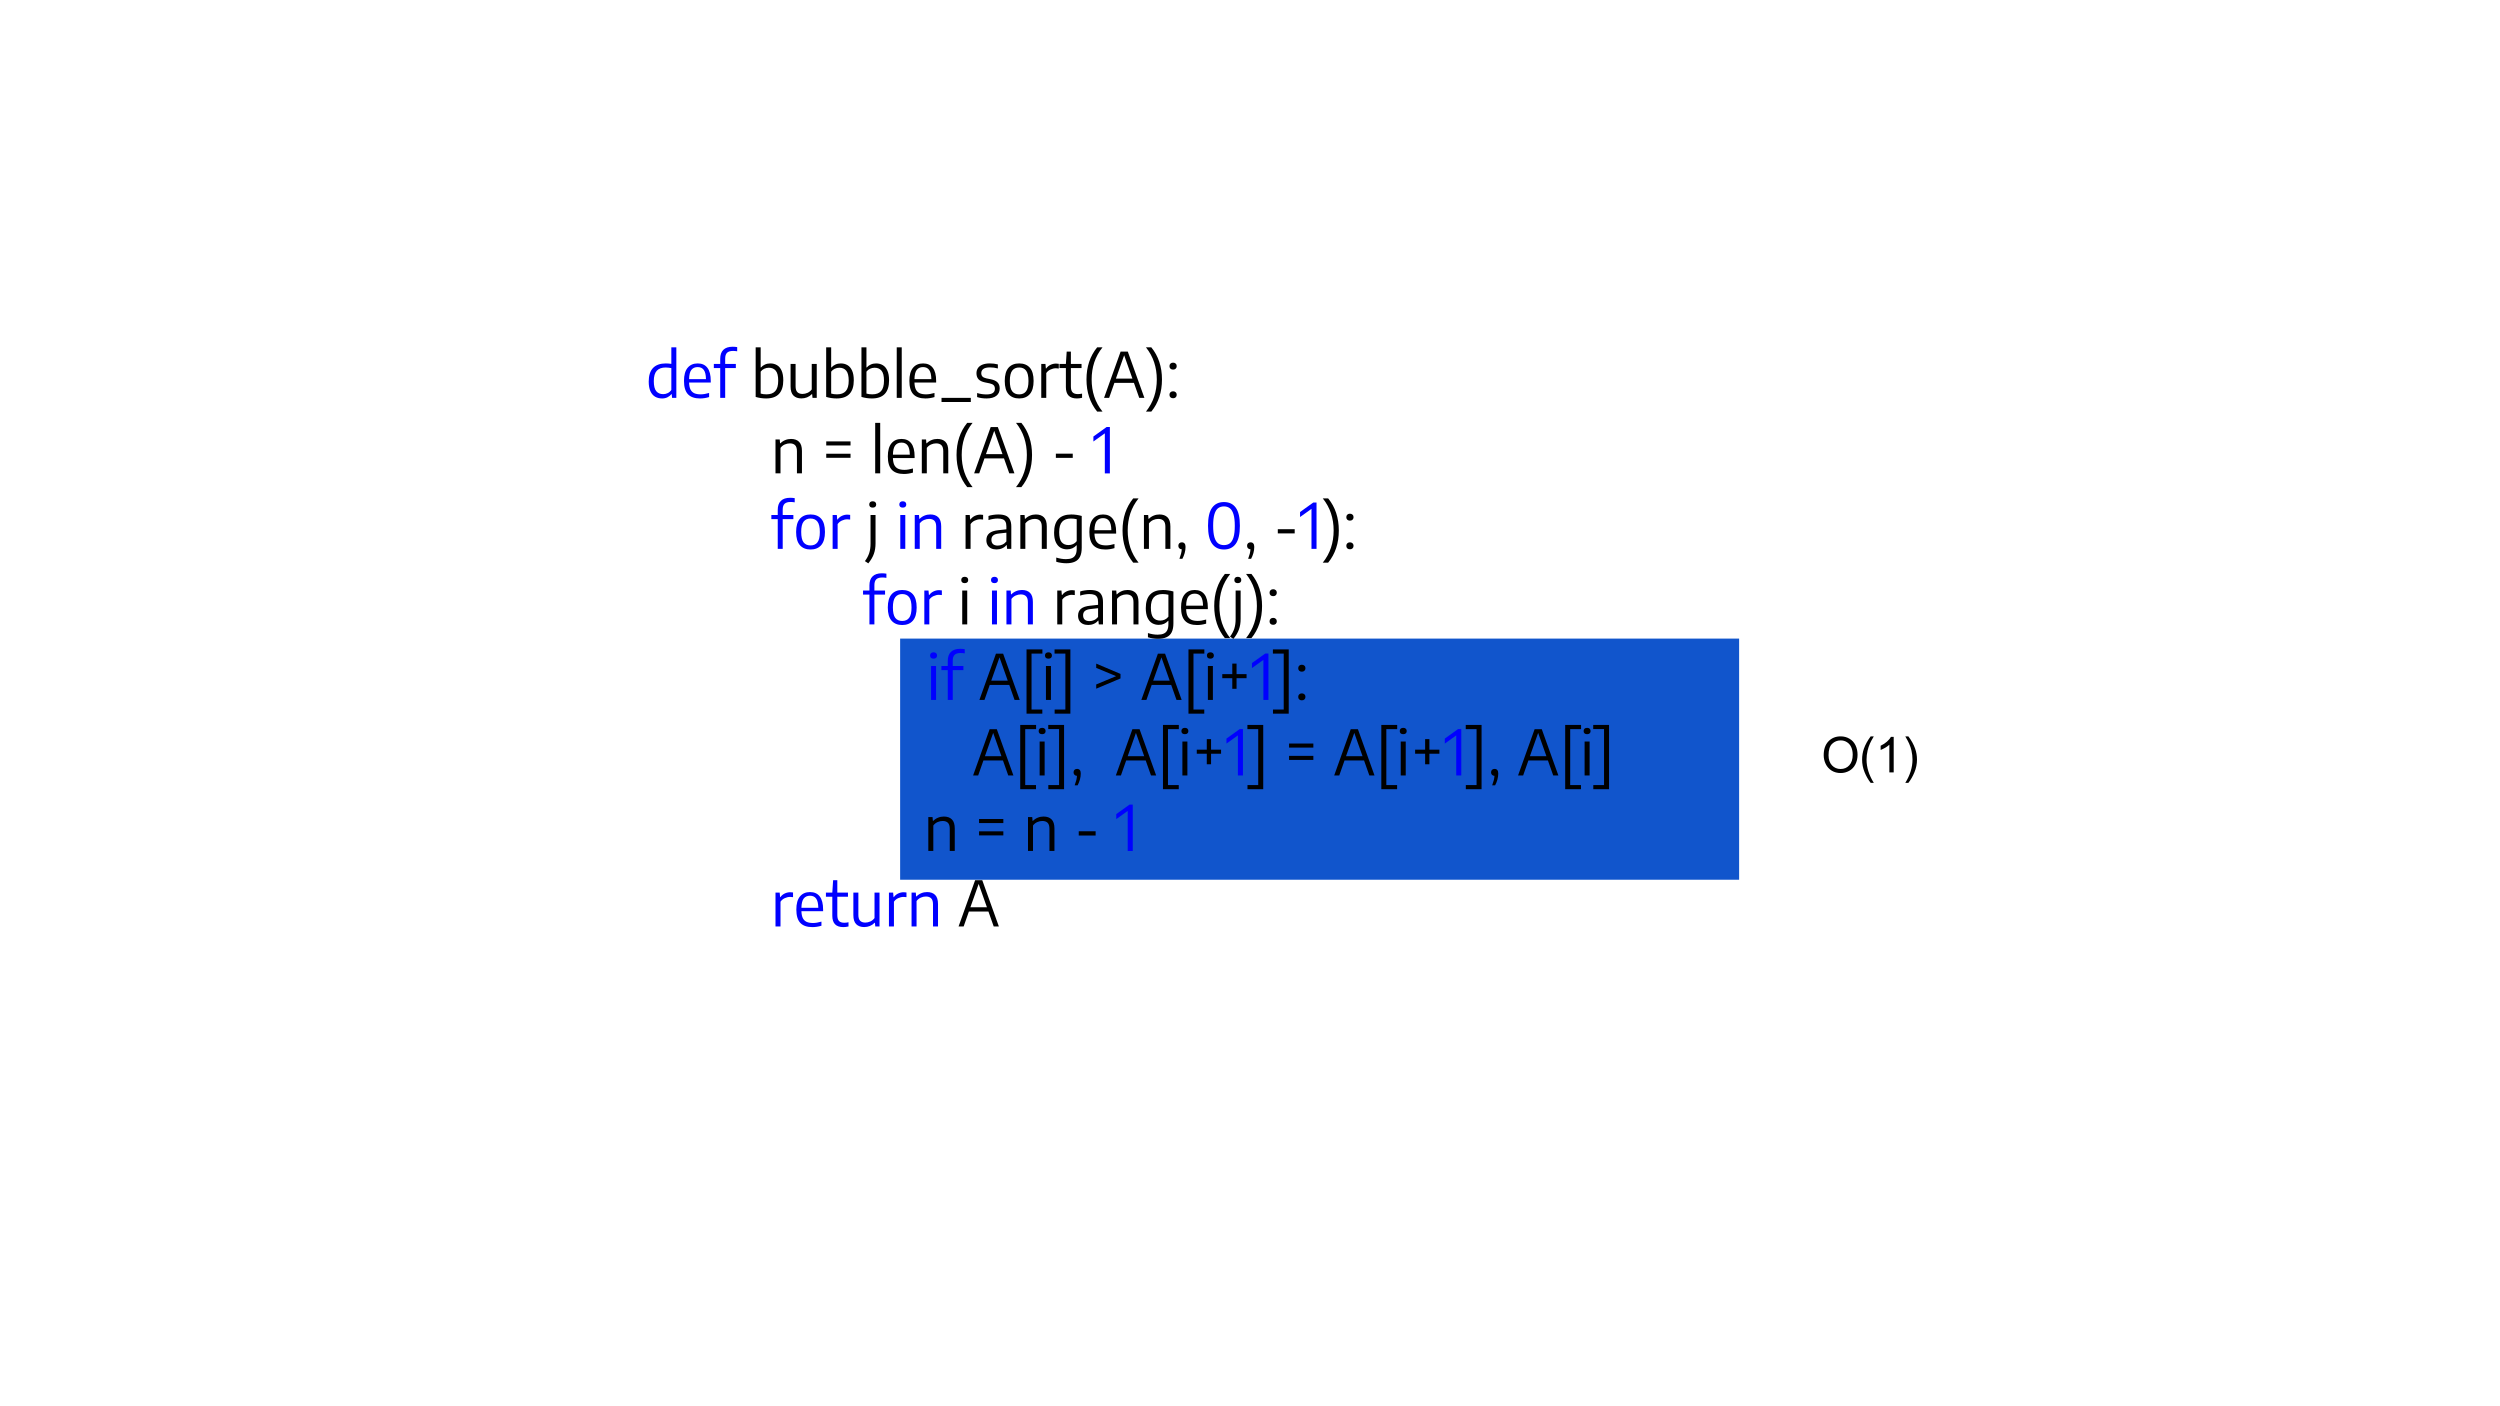 <?xml version="1.0" standalone="yes"?>

<svg version="1.1" viewBox="0.0 0.0 960.0 540.0" fill="none" stroke="none" stroke-linecap="square" stroke-miterlimit="10" xmlns="http://www.w3.org/2000/svg" xmlns:xlink="http://www.w3.org/1999/xlink"><rect x="0.0" y="0.0" width="960.0" height="540.0" fill="#808080" stroke="none"/><clipPath id="g2a41aed0ed_0_17.0"><path d="m0 0l960.0 0l0 540.0l-960.0 0l0 -540.0z" clip-rule="nonzero"></path></clipPath><g clip-path="url(#g2a41aed0ed_0_17.0)"><path fill="#ffffff" d="m0 0l960.0 0l0 540.0l-960.0 0z" fill-rule="evenodd"></path><path fill="#1155cc" d="m345.651 245.218l322.173 0l0 92.598l-322.173 0z" fill-rule="evenodd"></path><path fill="#000000" fill-opacity="0.0" d="m238.982 91.732l518.835 0l0 356.535l-518.835 0z" fill-rule="evenodd"></path><path fill="#0000ff" d="m254.232 153.007q-1.484 0 -2.641 -0.656q-1.156 -0.672 -1.828 -2.109q-0.656 -1.453 -0.656 -3.703q0 -3.5 1.656 -5.234q1.672 -1.75 4.922 -1.75q0.938 0 2.109 0.172l0 -6.344l1.922 0l0 19.391l-1.641 0l-0.141 -1.422l-0.109 0q-0.609 0.766 -1.547 1.219q-0.922 0.438 -2.047 0.438zm0.453 -1.656q0.906 0 1.734 -0.406q0.828 -0.406 1.375 -1.203l0 -8.391q-0.453 -0.094 -1.031 -0.156q-0.578 -0.078 -1.109 -0.078q-2.312 0 -3.453 1.25q-1.141 1.234 -1.141 3.984q0 2.719 0.938 3.859q0.953 1.141 2.688 1.141zm18.251 -4.453l-8.328 0q0.047 1.656 0.531 2.656q0.5 0.984 1.453 1.438q0.969 0.438 2.469 0.438q1.406 0 3.234 -0.531l0 1.578q-1.781 0.531 -3.469 0.531q-3.109 0 -4.641 -1.609q-1.531 -1.609 -1.531 -5.141q0 -3.344 1.391 -5.016q1.391 -1.688 3.875 -1.688q2.438 0 3.719 1.672q1.297 1.672 1.297 5.078l0 0.594zm-5.031 -5.938q-1.578 0 -2.422 1.078q-0.828 1.078 -0.875 3.547l6.484 0q-0.047 -2.484 -0.844 -3.547q-0.797 -1.078 -2.344 -1.078zm13.579 -6.203q-1.562 0 -2.297 0.703q-0.719 0.688 -0.719 2.25l0 2.047l4.094 0l0 1.578l-4.094 0l0 11.438l-1.906 0l0 -11.438l-2.453 0l0 -1.578l2.453 0l0 -1.953q0 -2.297 1.203 -3.469q1.203 -1.188 3.547 -1.188q0.891 0 1.766 0.141l0 1.609q-0.812 -0.141 -1.594 -0.141z" fill-rule="nonzero"></path><path fill="#000000" d="m294.19 153.007q-1.031 0 -2.078 -0.156q-1.031 -0.156 -1.938 -0.438l0 -19.031l1.922 0l0 7.719l0.125 0q0.609 -0.719 1.531 -1.125q0.922 -0.422 2.062 -0.422q1.422 0 2.531 0.656q1.125 0.641 1.781 2.094q0.656 1.438 0.656 3.719q0 6.984 -6.594 6.984zm0.141 -1.578q2.266 0 3.375 -1.25q1.125 -1.25 1.125 -4.0q0 -2.719 -0.953 -3.844q-0.953 -1.125 -2.641 -1.125q-0.922 0 -1.766 0.391q-0.828 0.375 -1.375 1.109l0 8.422q0.984 0.297 2.234 0.297zm13.392 1.562q-1.922 0 -3.031 -1.094q-1.109 -1.094 -1.109 -3.5l0 -8.641l1.922 0l0 8.547q0 1.594 0.688 2.281q0.703 0.688 1.969 0.688q0.969 0 1.922 -0.422q0.969 -0.438 1.625 -1.312l0 -9.781l1.922 0l0 13.016l-1.625 0l-0.141 -1.422l-0.125 0q-0.797 0.812 -1.828 1.234q-1.031 0.406 -2.188 0.406zm13.54 0.016q-1.031 0 -2.078 -0.156q-1.031 -0.156 -1.938 -0.438l0 -19.031l1.922 0l0 7.719l0.125 0q0.609 -0.719 1.531 -1.125q0.922 -0.422 2.062 -0.422q1.422 0 2.531 0.656q1.125 0.641 1.781 2.094q0.656 1.438 0.656 3.719q0 6.984 -6.594 6.984zm0.141 -1.578q2.266 0 3.375 -1.25q1.125 -1.25 1.125 -4.0q0 -2.719 -0.953 -3.844q-0.953 -1.125 -2.641 -1.125q-0.922 0 -1.766 0.391q-0.828 0.375 -1.375 1.109l0 8.422q0.984 0.297 2.234 0.297zm13.407 1.578q-1.031 0 -2.078 -0.156q-1.031 -0.156 -1.938 -0.438l0 -19.031l1.922 0l0 7.719l0.125 0q0.609 -0.719 1.531 -1.125q0.922 -0.422 2.062 -0.422q1.422 0 2.531 0.656q1.125 0.641 1.781 2.094q0.656 1.438 0.656 3.719q0 6.984 -6.594 6.984zm0.141 -1.578q2.266 0 3.375 -1.25q1.125 -1.25 1.125 -4.0q0 -2.719 -0.953 -3.844q-0.953 -1.125 -2.641 -1.125q-0.922 0 -1.766 0.391q-0.828 0.375 -1.375 1.109l0 8.422q0.984 0.297 2.234 0.297zm9.392 1.344l0 -19.391l1.922 0l0 19.391l-1.922 0zm15.138 -5.875l-8.328 0q0.047 1.656 0.531 2.656q0.5 0.984 1.453 1.438q0.969 0.438 2.469 0.438q1.406 0 3.234 -0.531l0 1.578q-1.781 0.531 -3.469 0.531q-3.109 0 -4.641 -1.609q-1.531 -1.609 -1.531 -5.141q0 -3.344 1.391 -5.016q1.391 -1.688 3.875 -1.688q2.438 0 3.719 1.672q1.297 1.672 1.297 5.078l0 0.594zm-5.031 -5.938q-1.578 0 -2.422 1.078q-0.828 1.078 -0.875 3.547l6.484 0q-0.047 -2.484 -0.844 -3.547q-0.797 -1.078 -2.344 -1.078zm7.094 13.406l0 -1.594l11.25 0l0 1.594l-11.25 0zm17.277 -1.359q-1.984 0 -3.609 -0.531l0 -1.547q1.781 0.531 3.609 0.531q3.219 0 3.219 -2.172q0 -0.891 -0.469 -1.359q-0.453 -0.469 -1.547 -0.719l-1.75 -0.359q-1.75 -0.359 -2.531 -1.219q-0.781 -0.875 -0.781 -2.312q0 -1.125 0.562 -1.969q0.578 -0.859 1.734 -1.328q1.156 -0.469 2.859 -0.469q1.562 0 3.062 0.375l0 1.562q-0.781 -0.219 -1.5 -0.312q-0.719 -0.094 -1.516 -0.094q-1.766 0 -2.562 0.594q-0.797 0.594 -0.797 1.594q0 0.797 0.438 1.297q0.453 0.484 1.5 0.719l1.766 0.359q1.781 0.375 2.578 1.234q0.797 0.844 0.797 2.297q0 1.812 -1.312 2.828q-1.297 1.0 -3.75 1.0zm12.534 0q-2.609 0 -4.078 -1.656q-1.453 -1.656 -1.453 -5.062q0 -3.422 1.453 -5.078q1.453 -1.656 4.078 -1.656q2.641 0 4.094 1.641q1.453 1.641 1.453 5.078q0 3.406 -1.469 5.078q-1.453 1.656 -4.078 1.656zm0 -1.562q1.75 0 2.656 -1.188q0.922 -1.188 0.922 -3.953q0 -2.812 -0.922 -4.0q-0.906 -1.188 -2.656 -1.188q-1.734 0 -2.656 1.188q-0.922 1.172 -0.922 3.938q0 2.812 0.906 4.016q0.922 1.188 2.672 1.188zm8.488 -11.688l1.609 0l0.156 1.734l0.125 0q0.641 -0.906 1.656 -1.391q1.016 -0.484 2.141 -0.484q0.531 0 1.047 0.094l0 1.797q-0.516 -0.094 -1.125 -0.094q-1.031 0 -2.062 0.484q-1.016 0.469 -1.625 1.359l0 9.516l-1.922 0l0 -13.016zm14.079 11.578q0.688 0 1.594 -0.188l0 1.609q-1.016 0.25 -2.0 0.25q-4.219 0 -4.219 -4.328l0 -7.344l-2.453 0l0 -1.578l2.453 0l0.312 -4.75l1.609 0l0 4.75l4.094 0l0 1.578l-4.094 0l0 7.047q0 1.594 0.656 2.281q0.656 0.672 2.047 0.672zm7.379 6.719q-4.094 -5.047 -4.094 -12.344q0 -7.297 4.094 -12.328l2.062 0q-2.156 2.703 -3.172 5.781q-1.0 3.062 -1.0 6.547q0 3.5 1.0 6.562q1.016 3.062 3.172 5.781l-2.062 0zm16.158 -5.281l-2.031 -5.75l-7.5 0l-2.016 5.75l-1.953 0l6.359 -17.766l2.75 0l6.375 17.766l-1.984 0zm-8.953 -7.391l6.344 0l-3.172 -8.953l-3.172 8.953zm11.535 12.672q2.156 -2.719 3.156 -5.766q1.016 -3.062 1.016 -6.578q0 -3.5 -1.016 -6.562q-1.0 -3.062 -3.156 -5.766l2.062 0q4.094 5.016 4.094 12.328q0 7.328 -4.094 12.344l-2.062 0zm10.424 -5.125q-0.625 0 -1.016 -0.359q-0.375 -0.359 -0.375 -0.969q0 -0.609 0.375 -0.969q0.391 -0.375 1.016 -0.375q0.625 0 1.0 0.375q0.391 0.359 0.391 0.969q0 0.594 -0.391 0.969q-0.375 0.359 -1.0 0.359zm0 -11.0q-0.625 0 -1.016 -0.359q-0.375 -0.359 -0.375 -0.969q0 -0.609 0.375 -0.969q0.391 -0.375 1.016 -0.375q0.625 0 1.0 0.375q0.391 0.359 0.391 0.969q0 0.594 -0.391 0.969q-0.375 0.359 -1.0 0.359z" fill-rule="nonzero"></path><path fill="#000000" d="m297.794 168.757l1.625 0l0.125 1.469l0.141 0q0.797 -0.812 1.844 -1.234q1.047 -0.438 2.234 -0.438q1.969 0 3.078 1.094q1.109 1.094 1.109 3.516l0 8.609l-1.922 0l0 -8.516q0 -1.594 -0.703 -2.297q-0.703 -0.703 -2.031 -0.703q-0.969 0 -1.938 0.422q-0.969 0.422 -1.641 1.312l0 9.781l-1.922 0l0 -13.016zm19.481 2.312l0 -1.562l9.328 0l0 1.562l-9.328 0zm0 4.734l0 -1.562l9.328 0l0 1.562l-9.328 0zm18.799 5.969l0 -19.391l1.922 0l0 19.391l-1.922 0zm15.138 -5.875l-8.328 0q0.047 1.656 0.531 2.656q0.5 0.984 1.453 1.438q0.969 0.438 2.469 0.438q1.406 0 3.234 -0.531l0 1.578q-1.781 0.531 -3.469 0.531q-3.109 0 -4.641 -1.609q-1.531 -1.609 -1.531 -5.141q0 -3.344 1.391 -5.016q1.391 -1.688 3.875 -1.688q2.438 0 3.719 1.672q1.297 1.672 1.297 5.078l0 0.594zm-5.031 -5.938q-1.578 0 -2.422 1.078q-0.828 1.078 -0.875 3.547l6.484 0q-0.047 -2.484 -0.844 -3.547q-0.797 -1.078 -2.344 -1.078zm7.798 -1.203l1.625 0l0.125 1.469l0.141 0q0.797 -0.812 1.844 -1.234q1.047 -0.438 2.234 -0.438q1.969 0 3.078 1.094q1.109 1.094 1.109 3.516l0 8.609l-1.922 0l0 -8.516q0 -1.594 -0.703 -2.297q-0.703 -0.703 -2.031 -0.703q-0.969 0 -1.938 0.422q-0.969 0.422 -1.641 1.312l0 9.781l-1.922 0l0 -13.016zm17.425 18.297q-4.094 -5.047 -4.094 -12.344q0 -7.297 4.094 -12.328l2.062 0q-2.156 2.703 -3.172 5.781q-1.0 3.062 -1.0 6.547q0 3.5 1.0 6.562q1.016 3.062 3.172 5.781l-2.062 0zm16.158 -5.281l-2.031 -5.75l-7.5 0l-2.016 5.75l-1.953 0l6.359 -17.766l2.75 0l6.375 17.766l-1.984 0zm-8.953 -7.391l6.344 0l-3.172 -8.953l-3.172 8.953zm11.535 12.672q2.156 -2.719 3.156 -5.766q1.016 -3.062 1.016 -6.578q0 -3.5 -1.016 -6.562q-1.0 -3.062 -3.156 -5.766l2.062 0q4.094 5.016 4.094 12.328q0 7.328 -4.094 12.344l-2.062 0zm15.307 -11.219l0 -1.625l6.484 0l0 1.625l-6.484 0z" fill-rule="nonzero"></path><path fill="#0000ff" d="m424.957 163.96l1.234 0l0 17.812l-1.938 0l0 -15.375l-4.391 3.141l0 -1.922l5.094 -3.656z" fill-rule="nonzero"></path><path fill="#0000ff" d="m303.575 192.757q-1.562 0 -2.297 0.703q-0.719 0.688 -0.719 2.25l0 2.047l4.094 0l0 1.578l-4.094 0l0 11.438l-1.906 0l0 -11.438l-2.453 0l0 -1.578l2.453 0l0 -1.953q0 -2.297 1.203 -3.469q1.203 -1.188 3.547 -1.188q0.891 0 1.766 0.141l0 1.609q-0.812 -0.141 -1.594 -0.141zm7.667 18.25q-2.609 0 -4.078 -1.656q-1.453 -1.656 -1.453 -5.062q0 -3.422 1.453 -5.078q1.453 -1.656 4.078 -1.656q2.641 0 4.094 1.641q1.453 1.641 1.453 5.078q0 3.406 -1.469 5.078q-1.453 1.656 -4.078 1.656zm0 -1.562q1.75 0 2.656 -1.188q0.922 -1.188 0.922 -3.953q0 -2.812 -0.922 -4.0q-0.906 -1.188 -2.656 -1.188q-1.734 0 -2.656 1.188q-0.922 1.172 -0.922 3.938q0 2.812 0.906 4.016q0.922 1.188 2.672 1.188zm8.488 -11.688l1.609 0l0.156 1.734l0.125 0q0.641 -0.906 1.656 -1.391q1.016 -0.484 2.141 -0.484q0.531 0 1.047 0.094l0 1.797q-0.516 -0.094 -1.125 -0.094q-1.031 0 -2.062 0.484q-1.016 0.469 -1.625 1.359l0 9.516l-1.922 0l0 -13.016z" fill-rule="nonzero"></path><path fill="#000000" d="m332.13 215.475q1.156 -1.562 1.656 -3.125q0.5 -1.547 0.5 -3.625l0 -10.969l1.922 0l0 10.875q0 2.312 -0.656 4.094q-0.641 1.781 -2.125 3.609l-1.297 -0.859zm3.0 -20.547q-0.656 0 -1.0 -0.312q-0.344 -0.312 -0.344 -0.891q0 -0.578 0.344 -0.906q0.359 -0.328 1.0 -0.328q0.625 0 0.969 0.328q0.359 0.328 0.359 0.906q0 0.578 -0.359 0.891q-0.344 0.312 -0.969 0.312z" fill-rule="nonzero"></path><path fill="#0000ff" d="m345.71 210.772l0 -13.016l1.922 0l0 13.016l-1.922 0zm0.969 -15.844q-0.656 0 -1.0 -0.312q-0.344 -0.312 -0.344 -0.891q0 -0.578 0.344 -0.906q0.359 -0.328 1.0 -0.328q0.625 0 0.969 0.328q0.359 0.328 0.359 0.906q0 0.578 -0.359 0.891q-0.344 0.312 -0.969 0.312zm4.587 2.828l1.625 0l0.125 1.469l0.141 0q0.797 -0.812 1.844 -1.234q1.047 -0.438 2.234 -0.438q1.969 0 3.078 1.094q1.109 1.094 1.109 3.516l0 8.609l-1.922 0l0 -8.516q0 -1.594 -0.703 -2.297q-0.703 -0.703 -2.031 -0.703q-0.969 0 -1.938 0.422q-0.969 0.422 -1.641 1.312l0 9.781l-1.922 0l0 -13.016z" fill-rule="nonzero"></path><path fill="#000000" d="m370.779 197.757l1.609 0l0.156 1.734l0.125 0q0.641 -0.906 1.656 -1.391q1.016 -0.484 2.141 -0.484q0.531 0 1.047 0.094l0 1.797q-0.516 -0.094 -1.125 -0.094q-1.031 0 -2.062 0.484q-1.016 0.469 -1.625 1.359l0 9.516l-1.922 0l0 -13.016zm12.563 -0.203q1.703 0 2.797 0.438q1.094 0.438 1.641 1.484q0.562 1.031 0.562 2.766l0 8.531l-1.609 0l-0.156 -1.453l-0.125 0q-0.625 0.797 -1.625 1.234q-0.984 0.438 -2.125 0.438q-1.219 0 -2.109 -0.422q-0.891 -0.438 -1.359 -1.234q-0.469 -0.812 -0.469 -1.906q0 -1.719 1.125 -2.656q1.125 -0.953 3.578 -1.188l2.984 -0.328l0 -1.109q0 -1.172 -0.375 -1.828q-0.359 -0.656 -1.094 -0.922q-0.719 -0.281 -1.891 -0.281q-0.812 0 -1.734 0.156q-0.906 0.141 -1.781 0.438l0 -1.578q0.797 -0.281 1.812 -0.422q1.031 -0.156 1.953 -0.156zm-0.172 11.953q0.922 0 1.766 -0.391q0.859 -0.391 1.516 -1.203l0 -3.359l-2.844 0.312q-1.531 0.156 -2.219 0.75q-0.688 0.578 -0.688 1.641q0 1.109 0.625 1.688q0.625 0.562 1.844 0.562zm8.645 -11.75l1.625 0l0.125 1.469l0.141 0q0.797 -0.812 1.844 -1.234q1.047 -0.438 2.234 -0.438q1.969 0 3.078 1.094q1.109 1.094 1.109 3.516l0 8.609l-1.922 0l0 -8.516q0 -1.594 -0.703 -2.297q-0.703 -0.703 -2.031 -0.703q-0.969 0 -1.938 0.422q-0.969 0.422 -1.641 1.312l0 9.781l-1.922 0l0 -13.016zm17.613 18.531q-0.938 0 -1.953 -0.156q-1.016 -0.141 -1.875 -0.422l0 -1.609q1.953 0.609 3.734 0.609q1.438 0 2.328 -0.406q0.906 -0.391 1.344 -1.281q0.453 -0.875 0.453 -2.375l0 -1.25l-0.109 0q-0.625 0.719 -1.547 1.141q-0.922 0.406 -2.062 0.406q-1.406 0 -2.531 -0.656q-1.109 -0.656 -1.781 -2.094q-0.656 -1.438 -0.656 -3.672q0 -3.484 1.656 -5.219q1.672 -1.75 4.953 -1.75q1.0 0 2.062 0.156q1.062 0.156 1.938 0.422l0 12.219q0 2.109 -0.656 3.422q-0.656 1.312 -1.969 1.906q-1.312 0.609 -3.328 0.609zm0.891 -6.984q0.906 0 1.75 -0.375q0.844 -0.391 1.391 -1.125l0 -8.422q-1.078 -0.266 -2.234 -0.266q-2.25 0 -3.375 1.25q-1.125 1.25 -1.125 3.969q0 2.734 0.938 3.859q0.953 1.109 2.656 1.109zm18.282 -4.406l-8.328 0q0.047 1.656 0.531 2.656q0.5 0.984 1.453 1.438q0.969 0.438 2.469 0.438q1.406 0 3.234 -0.531l0 1.578q-1.781 0.531 -3.469 0.531q-3.109 0 -4.641 -1.609q-1.531 -1.609 -1.531 -5.141q0 -3.344 1.391 -5.016q1.391 -1.688 3.875 -1.688q2.438 0 3.719 1.672q1.297 1.672 1.297 5.078l0 0.594zm-5.031 -5.938q-1.578 0 -2.422 1.078q-0.828 1.078 -0.875 3.547l6.484 0q-0.047 -2.484 -0.844 -3.547q-0.797 -1.078 -2.344 -1.078zm11.579 17.094q-4.094 -5.047 -4.094 -12.344q0 -7.297 4.094 -12.328l2.062 0q-2.156 2.703 -3.172 5.781q-1.0 3.062 -1.0 6.547q0 3.5 1.0 6.562q1.016 3.062 3.172 5.781l-2.062 0zm4.127 -18.297l1.625 0l0.125 1.469l0.141 0q0.797 -0.812 1.844 -1.234q1.047 -0.438 2.234 -0.438q1.969 0 3.078 1.094q1.109 1.094 1.109 3.516l0 8.609l-1.922 0l0 -8.516q0 -1.594 -0.703 -2.297q-0.703 -0.703 -2.031 -0.703q-0.969 0 -1.938 0.422q-0.969 0.422 -1.641 1.312l0 9.781l-1.922 0l0 -13.016zm14.55 10.5q0.688 0 1.047 0.438q0.375 0.422 0.375 1.312q0 1.188 -0.328 2.359q-0.328 1.172 -0.875 2.203l-1.141 0q0.406 -1.078 0.625 -1.953q0.219 -0.859 0.266 -1.688q-0.594 -0.031 -0.953 -0.391q-0.359 -0.359 -0.359 -0.953q0 -0.609 0.359 -0.969q0.375 -0.359 0.984 -0.359z" fill-rule="nonzero"></path><path fill="#0000ff" d="m470.007 211.007q-2.938 0 -4.531 -2.172q-1.594 -2.172 -1.594 -6.938q0 -4.781 1.578 -6.938q1.578 -2.172 4.547 -2.172q2.969 0 4.531 2.172q1.578 2.156 1.578 6.938q0 4.766 -1.594 6.938q-1.578 2.172 -4.516 2.172zm0 -1.688q1.328 0 2.234 -0.672q0.922 -0.688 1.422 -2.312q0.5 -1.641 0.5 -4.406q0 -2.797 -0.5 -4.438q-0.5 -1.641 -1.422 -2.328q-0.906 -0.703 -2.234 -0.703q-1.344 0 -2.266 0.688q-0.906 0.688 -1.406 2.328q-0.484 1.625 -0.484 4.375q0 2.797 0.484 4.453q0.5 1.641 1.406 2.328q0.922 0.688 2.266 0.688z" fill-rule="nonzero"></path><path fill="#000000" d="m480.214 208.257q0.688 0 1.047 0.438q0.375 0.422 0.375 1.312q0 1.188 -0.328 2.359q-0.328 1.172 -0.875 2.203l-1.141 0q0.406 -1.078 0.625 -1.953q0.219 -0.859 0.266 -1.688q-0.594 -0.031 -0.953 -0.391q-0.359 -0.359 -0.359 -0.953q0 -0.609 0.359 -0.969q0.375 -0.359 0.984 -0.359zm10.463 -3.422l0 -1.625l6.484 0l0 1.625l-6.484 0z" fill-rule="nonzero"></path><path fill="#0000ff" d="m504.314 192.96l1.234 0l0 17.812l-1.938 0l0 -15.375l-4.391 3.141l0 -1.922l5.094 -3.656z" fill-rule="nonzero"></path><path fill="#000000" d="m507.949 216.054q2.156 -2.719 3.156 -5.766q1.016 -3.062 1.016 -6.578q0 -3.5 -1.016 -6.562q-1.0 -3.062 -3.156 -5.766l2.062 0q4.094 5.016 4.094 12.328q0 7.328 -4.094 12.344l-2.062 0zm10.424 -5.125q-0.625 0 -1.016 -0.359q-0.375 -0.359 -0.375 -0.969q0 -0.609 0.375 -0.969q0.391 -0.375 1.016 -0.375q0.625 0 1.0 0.375q0.391 0.359 0.391 0.969q0 0.594 -0.391 0.969q-0.375 0.359 -1.0 0.359zm0 -11.0q-0.625 0 -1.016 -0.359q-0.375 -0.359 -0.375 -0.969q0 -0.609 0.375 -0.969q0.391 -0.375 1.016 -0.375q0.625 0 1.0 0.375q0.391 0.359 0.391 0.969q0 0.594 -0.391 0.969q-0.375 0.359 -1.0 0.359z" fill-rule="nonzero"></path><path fill="#0000ff" d="m338.784 221.757q-1.562 0 -2.297 0.703q-0.719 0.688 -0.719 2.25l0 2.047l4.094 0l0 1.578l-4.094 0l0 11.438l-1.906 0l0 -11.438l-2.453 0l0 -1.578l2.453 0l0 -1.953q0 -2.297 1.203 -3.469q1.203 -1.188 3.547 -1.188q0.891 0 1.766 0.141l0 1.609q-0.812 -0.141 -1.594 -0.141zm7.667 18.25q-2.609 0 -4.078 -1.656q-1.453 -1.656 -1.453 -5.062q0 -3.422 1.453 -5.078q1.453 -1.656 4.078 -1.656q2.641 0 4.094 1.641q1.453 1.641 1.453 5.078q0 3.406 -1.469 5.078q-1.453 1.656 -4.078 1.656zm0 -1.562q1.75 0 2.656 -1.188q0.922 -1.188 0.922 -3.953q0 -2.812 -0.922 -4.0q-0.906 -1.188 -2.656 -1.188q-1.734 0 -2.656 1.188q-0.922 1.172 -0.922 3.938q0 2.812 0.906 4.016q0.922 1.188 2.672 1.188zm8.488 -11.688l1.609 0l0.156 1.734l0.125 0q0.641 -0.906 1.656 -1.391q1.016 -0.484 2.141 -0.484q0.531 0 1.047 0.094l0 1.797q-0.516 -0.094 -1.125 -0.094q-1.031 0 -2.062 0.484q-1.016 0.469 -1.625 1.359l0 9.516l-1.922 0l0 -13.016z" fill-rule="nonzero"></path><path fill="#000000" d="m369.495 239.772l0 -13.016l1.922 0l0 13.016l-1.922 0zm0.969 -15.844q-0.656 0 -1.0 -0.312q-0.344 -0.312 -0.344 -0.891q0 -0.578 0.344 -0.906q0.359 -0.328 1.0 -0.328q0.625 0 0.969 0.328q0.359 0.328 0.359 0.906q0 0.578 -0.359 0.891q-0.344 0.312 -0.969 0.312z" fill-rule="nonzero"></path><path fill="#0000ff" d="m380.919 239.772l0 -13.016l1.922 0l0 13.016l-1.922 0zm0.969 -15.844q-0.656 0 -1.0 -0.312q-0.344 -0.312 -0.344 -0.891q0 -0.578 0.344 -0.906q0.359 -0.328 1.0 -0.328q0.625 0 0.969 0.328q0.359 0.328 0.359 0.906q0 0.578 -0.359 0.891q-0.344 0.312 -0.969 0.312zm4.587 2.828l1.625 0l0.125 1.469l0.141 0q0.797 -0.812 1.844 -1.234q1.047 -0.438 2.234 -0.438q1.969 0 3.078 1.094q1.109 1.094 1.109 3.516l0 8.609l-1.922 0l0 -8.516q0 -1.594 -0.703 -2.297q-0.703 -0.703 -2.031 -0.703q-0.969 0 -1.938 0.422q-0.969 0.422 -1.641 1.312l0 9.781l-1.922 0l0 -13.016z" fill-rule="nonzero"></path><path fill="#000000" d="m405.987 226.757l1.609 0l0.156 1.734l0.125 0q0.641 -0.906 1.656 -1.391q1.016 -0.484 2.141 -0.484q0.531 0 1.047 0.094l0 1.797q-0.516 -0.094 -1.125 -0.094q-1.031 0 -2.062 0.484q-1.016 0.469 -1.625 1.359l0 9.516l-1.922 0l0 -13.016zm12.563 -0.203q1.703 0 2.797 0.438q1.094 0.438 1.641 1.484q0.562 1.031 0.562 2.766l0 8.531l-1.609 0l-0.156 -1.453l-0.125 0q-0.625 0.797 -1.625 1.234q-0.984 0.438 -2.125 0.438q-1.219 0 -2.109 -0.422q-0.891 -0.438 -1.359 -1.234q-0.469 -0.812 -0.469 -1.906q0 -1.719 1.125 -2.656q1.125 -0.953 3.578 -1.188l2.984 -0.328l0 -1.109q0 -1.172 -0.375 -1.828q-0.359 -0.656 -1.094 -0.922q-0.719 -0.281 -1.891 -0.281q-0.812 0 -1.734 0.156q-0.906 0.141 -1.781 0.438l0 -1.578q0.797 -0.281 1.812 -0.422q1.031 -0.156 1.953 -0.156zm-0.172 11.953q0.922 0 1.766 -0.391q0.859 -0.391 1.516 -1.203l0 -3.359l-2.844 0.312q-1.531 0.156 -2.219 0.75q-0.688 0.578 -0.688 1.641q0 1.109 0.625 1.688q0.625 0.562 1.844 0.562zm8.645 -11.75l1.625 0l0.125 1.469l0.141 0q0.797 -0.812 1.844 -1.234q1.047 -0.438 2.234 -0.438q1.969 0 3.078 1.094q1.109 1.094 1.109 3.516l0 8.609l-1.922 0l0 -8.516q0 -1.594 -0.703 -2.297q-0.703 -0.703 -2.031 -0.703q-0.969 0 -1.938 0.422q-0.969 0.422 -1.641 1.312l0 9.781l-1.922 0l0 -13.016zm17.613 18.531q-0.938 0 -1.953 -0.156q-1.016 -0.141 -1.875 -0.422l0 -1.609q1.953 0.609 3.734 0.609q1.438 0 2.328 -0.406q0.906 -0.391 1.344 -1.281q0.453 -0.875 0.453 -2.375l0 -1.25l-0.109 0q-0.625 0.719 -1.547 1.141q-0.922 0.406 -2.062 0.406q-1.406 0 -2.531 -0.656q-1.109 -0.656 -1.781 -2.094q-0.656 -1.438 -0.656 -3.672q0 -3.484 1.656 -5.219q1.672 -1.75 4.953 -1.75q1.0 0 2.062 0.156q1.062 0.156 1.938 0.422l0 12.219q0 2.109 -0.656 3.422q-0.656 1.312 -1.969 1.906q-1.312 0.609 -3.328 0.609zm0.891 -6.984q0.906 0 1.75 -0.375q0.844 -0.391 1.391 -1.125l0 -8.422q-1.078 -0.266 -2.234 -0.266q-2.25 0 -3.375 1.25q-1.125 1.25 -1.125 3.969q0 2.734 0.938 3.859q0.953 1.109 2.656 1.109zm18.282 -4.406l-8.328 0q0.047 1.656 0.531 2.656q0.5 0.984 1.453 1.438q0.969 0.438 2.469 0.438q1.406 0 3.234 -0.531l0 1.578q-1.781 0.531 -3.469 0.531q-3.109 0 -4.641 -1.609q-1.531 -1.609 -1.531 -5.141q0 -3.344 1.391 -5.016q1.391 -1.688 3.875 -1.688q2.438 0 3.719 1.672q1.297 1.672 1.297 5.078l0 0.594zm-5.031 -5.938q-1.578 0 -2.422 1.078q-0.828 1.078 -0.875 3.547l6.484 0q-0.047 -2.484 -0.844 -3.547q-0.797 -1.078 -2.344 -1.078zm11.579 17.094q-4.094 -5.047 -4.094 -12.344q0 -7.297 4.094 -12.328l2.062 0q-2.156 2.703 -3.172 5.781q-1.0 3.062 -1.0 6.547q0 3.5 1.0 6.562q1.016 3.062 3.172 5.781l-2.062 0zm1.971 -0.578q1.156 -1.562 1.656 -3.125q0.5 -1.547 0.5 -3.625l0 -10.969l1.922 0l0 10.875q0 2.312 -0.656 4.094q-0.641 1.781 -2.125 3.609l-1.297 -0.859zm3.0 -20.547q-0.656 0 -1.0 -0.312q-0.344 -0.312 -0.344 -0.891q0 -0.578 0.344 -0.906q0.359 -0.328 1.0 -0.328q0.625 0 0.969 0.328q0.359 0.328 0.359 0.906q0 0.578 -0.359 0.891q-0.344 0.312 -0.969 0.312zm3.15 21.125q2.156 -2.719 3.156 -5.766q1.016 -3.062 1.016 -6.578q0 -3.5 -1.016 -6.562q-1.0 -3.062 -3.156 -5.766l2.062 0q4.094 5.016 4.094 12.328q0 7.328 -4.094 12.344l-2.062 0zm10.424 -5.125q-0.625 0 -1.016 -0.359q-0.375 -0.359 -0.375 -0.969q0 -0.609 0.375 -0.969q0.391 -0.375 1.016 -0.375q0.625 0 1.0 0.375q0.391 0.359 0.391 0.969q0 0.594 -0.391 0.969q-0.375 0.359 -1.0 0.359zm0 -11.0q-0.625 0 -1.016 -0.359q-0.375 -0.359 -0.375 -0.969q0 -0.609 0.375 -0.969q0.391 -0.375 1.016 -0.375q0.625 0 1.0 0.375q0.391 0.359 0.391 0.969q0 0.594 -0.391 0.969q-0.375 0.359 -1.0 0.359z" fill-rule="nonzero"></path><path fill="#0000ff" d="m357.53 268.772l0 -13.016l1.922 0l0 13.016l-1.922 0zm0.969 -15.844q-0.656 0 -1.0 -0.312q-0.344 -0.312 -0.344 -0.891q0 -0.578 0.344 -0.906q0.359 -0.328 1.0 -0.328q0.625 0 0.969 0.328q0.359 0.328 0.359 0.906q0 0.578 -0.359 0.891q-0.344 0.312 -0.969 0.312zm10.369 -2.172q-1.562 0 -2.297 0.703q-0.719 0.688 -0.719 2.25l0 2.047l4.094 0l0 1.578l-4.094 0l0 11.438l-1.906 0l0 -11.438l-2.453 0l0 -1.578l2.453 0l0 -1.953q0 -2.297 1.203 -3.469q1.203 -1.188 3.547 -1.188q0.891 0 1.766 0.141l0 1.609q-0.812 -0.141 -1.594 -0.141z" fill-rule="nonzero"></path><path fill="#000000" d="m389.59 268.772l-2.031 -5.75l-7.5 0l-2.016 5.75l-1.953 0l6.359 -17.766l2.75 0l6.375 17.766l-1.984 0zm-8.953 -7.391l6.344 0l-3.172 -8.953l-3.172 8.953zm13.551 12.672l0 -24.672l6.094 0l0 1.594l-4.172 0l0 21.484l4.141 0l0 1.594l-6.062 0zm7.455 -5.281l0 -13.016l1.922 0l0 13.016l-1.922 0zm0.969 -15.844q-0.656 0 -1.0 -0.312q-0.344 -0.312 -0.344 -0.891q0 -0.578 0.344 -0.906q0.359 -0.328 1.0 -0.328q0.625 0 0.969 0.328q0.359 0.328 0.359 0.906q0 0.578 -0.359 0.891q-0.344 0.312 -0.969 0.312zm2.369 21.125l0 -1.594l4.125 0l0 -21.484l-4.156 0l0 -1.594l6.078 0l0 24.672l-6.047 0zm15.964 -19.219l9.328 3.953l0 1.734l-9.328 3.938l0 -1.625l7.656 -3.188l-7.656 -3.172l0 -1.641zm30.831 13.938l-2.031 -5.75l-7.5 0l-2.016 5.75l-1.953 0l6.359 -17.766l2.75 0l6.375 17.766l-1.984 0zm-8.953 -7.391l6.344 0l-3.172 -8.953l-3.172 8.953zm13.551 12.672l0 -24.672l6.094 0l0 1.594l-4.172 0l0 21.484l4.141 0l0 1.594l-6.062 0zm7.455 -5.281l0 -13.016l1.922 0l0 13.016l-1.922 0zm0.969 -15.844q-0.656 0 -1.0 -0.312q-0.344 -0.312 -0.344 -0.891q0 -0.578 0.344 -0.906q0.359 -0.328 1.0 -0.328q0.625 0 0.969 0.328q0.359 0.328 0.359 0.906q0 0.578 -0.359 0.891q-0.344 0.312 -0.969 0.312zm8.4 11.562l0 -4.062l-3.844 0l0 -1.562l3.844 0l0 -4.047l1.641 0l0 4.047l3.844 0l0 1.562l-3.844 0l0 4.062l-1.641 0z" fill-rule="nonzero"></path><path fill="#0000ff" d="m485.846 250.96l1.234 0l0 17.812l-1.938 0l0 -15.375l-4.391 3.141l0 -1.922l5.094 -3.656z" fill-rule="nonzero"></path><path fill="#000000" d="m488.824 274.054l0 -1.594l4.125 0l0 -21.484l-4.156 0l0 -1.594l6.078 0l0 24.672l-6.047 0zm11.08 -5.125q-0.625 0 -1.016 -0.359q-0.375 -0.359 -0.375 -0.969q0 -0.609 0.375 -0.969q0.391 -0.375 1.016 -0.375q0.625 0 1.0 0.375q0.391 0.359 0.391 0.969q0 0.594 -0.391 0.969q-0.375 0.359 -1.0 0.359zm0 -11.0q-0.625 0 -1.016 -0.359q-0.375 -0.359 -0.375 -0.969q0 -0.609 0.375 -0.969q0.391 -0.375 1.016 -0.375q0.625 0 1.0 0.375q0.391 0.359 0.391 0.969q0 0.594 -0.391 0.969q-0.375 0.359 -1.0 0.359z" fill-rule="nonzero"></path><path fill="#000000" d="m387.166 297.772l-2.031 -5.75l-7.5 0l-2.016 5.75l-1.953 0l6.359 -17.766l2.75 0l6.375 17.766l-1.984 0zm-8.953 -7.391l6.344 0l-3.172 -8.953l-3.172 8.953zm13.551 12.672l0 -24.672l6.094 0l0 1.594l-4.172 0l0 21.484l4.141 0l0 1.594l-6.062 0zm7.455 -5.281l0 -13.016l1.922 0l0 13.016l-1.922 0zm0.969 -15.844q-0.656 0 -1.0 -0.312q-0.344 -0.312 -0.344 -0.891q0 -0.578 0.344 -0.906q0.359 -0.328 1.0 -0.328q0.625 0 0.969 0.328q0.359 0.328 0.359 0.906q0 0.578 -0.359 0.891q-0.344 0.312 -0.969 0.312zm2.369 21.125l0 -1.594l4.125 0l0 -21.484l-4.156 0l0 -1.594l6.078 0l0 24.672l-6.047 0zm11.033 -7.797q0.688 0 1.047 0.438q0.375 0.422 0.375 1.312q0 1.188 -0.328 2.359q-0.328 1.172 -0.875 2.203l-1.141 0q0.406 -1.078 0.625 -1.953q0.219 -0.859 0.266 -1.688q-0.594 -0.031 -0.953 -0.391q-0.359 -0.359 -0.359 -0.953q0 -0.609 0.359 -0.969q0.375 -0.359 0.984 -0.359zm28.393 2.516l-2.031 -5.75l-7.5 0l-2.016 5.75l-1.953 0l6.359 -17.766l2.75 0l6.375 17.766l-1.984 0zm-8.953 -7.391l6.344 0l-3.172 -8.953l-3.172 8.953zm13.551 12.672l0 -24.672l6.094 0l0 1.594l-4.172 0l0 21.484l4.141 0l0 1.594l-6.062 0zm7.455 -5.281l0 -13.016l1.922 0l0 13.016l-1.922 0zm0.969 -15.844q-0.656 0 -1.0 -0.312q-0.344 -0.312 -0.344 -0.891q0 -0.578 0.344 -0.906q0.359 -0.328 1.0 -0.328q0.625 0 0.969 0.328q0.359 0.328 0.359 0.906q0 0.578 -0.359 0.891q-0.344 0.312 -0.969 0.312zm8.4 11.562l0 -4.062l-3.844 0l0 -1.562l3.844 0l0 -4.047l1.641 0l0 4.047l3.844 0l0 1.562l-3.844 0l0 4.062l-1.641 0z" fill-rule="nonzero"></path><path fill="#0000ff" d="m476.054 279.96l1.234 0l0 17.812l-1.938 0l0 -15.375l-4.391 3.141l0 -1.922l5.094 -3.656z" fill-rule="nonzero"></path><path fill="#000000" d="m479.032 303.054l0 -1.594l4.125 0l0 -21.484l-4.156 0l0 -1.594l6.078 0l0 24.672l-6.047 0zm15.964 -15.984l0 -1.562l9.328 0l0 1.562l-9.328 0zm0 4.734l0 -1.562l9.328 0l0 1.562l-9.328 0zm30.831 5.969l-2.031 -5.75l-7.5 0l-2.016 5.75l-1.953 0l6.359 -17.766l2.75 0l6.375 17.766l-1.984 0zm-8.953 -7.391l6.344 0l-3.172 -8.953l-3.172 8.953zm13.551 12.672l0 -24.672l6.094 0l0 1.594l-4.172 0l0 21.484l4.141 0l0 1.594l-6.062 0zm7.455 -5.281l0 -13.016l1.922 0l0 13.016l-1.922 0zm0.969 -15.844q-0.656 0 -1.0 -0.312q-0.344 -0.312 -0.344 -0.891q0 -0.578 0.344 -0.906q0.359 -0.328 1.0 -0.328q0.625 0 0.969 0.328q0.359 0.328 0.359 0.906q0 0.578 -0.359 0.891q-0.344 0.312 -0.969 0.312zm8.4 11.562l0 -4.062l-3.844 0l0 -1.562l3.844 0l0 -4.047l1.641 0l0 4.047l3.844 0l0 1.562l-3.844 0l0 4.062l-1.641 0z" fill-rule="nonzero"></path><path fill="#0000ff" d="m559.898 279.96l1.234 0l0 17.812l-1.938 0l0 -15.375l-4.391 3.141l0 -1.922l5.094 -3.656z" fill-rule="nonzero"></path><path fill="#000000" d="m562.877 303.054l0 -1.594l4.125 0l0 -21.484l-4.156 0l0 -1.594l6.078 0l0 24.672l-6.047 0zm11.033 -7.797q0.688 0 1.047 0.438q0.375 0.422 0.375 1.312q0 1.188 -0.328 2.359q-0.328 1.172 -0.875 2.203l-1.141 0q0.406 -1.078 0.625 -1.953q0.219 -0.859 0.266 -1.688q-0.594 -0.031 -0.953 -0.391q-0.359 -0.359 -0.359 -0.953q0 -0.609 0.359 -0.969q0.375 -0.359 0.984 -0.359zm22.525 2.516l-2.031 -5.75l-7.5 0l-2.016 5.75l-1.953 0l6.359 -17.766l2.75 0l6.375 17.766l-1.984 0zm-8.953 -7.391l6.344 0l-3.172 -8.953l-3.172 8.953zm13.551 12.672l0 -24.672l6.094 0l0 1.594l-4.172 0l0 21.484l4.141 0l0 1.594l-6.062 0zm7.455 -5.281l0 -13.016l1.922 0l0 13.016l-1.922 0zm0.969 -15.844q-0.656 0 -1.0 -0.312q-0.344 -0.312 -0.344 -0.891q0 -0.578 0.344 -0.906q0.359 -0.328 1.0 -0.328q0.625 0 0.969 0.328q0.359 0.328 0.359 0.906q0 0.578 -0.359 0.891q-0.344 0.312 -0.969 0.312zm2.369 21.125l0 -1.594l4.125 0l0 -21.484l-4.156 0l0 -1.594l6.078 0l0 24.672l-6.047 0z" fill-rule="nonzero"></path><path fill="#000000" d="m356.475 313.757l1.625 0l0.125 1.469l0.141 0q0.797 -0.812 1.844 -1.234q1.047 -0.438 2.234 -0.438q1.969 0 3.078 1.094q1.109 1.094 1.109 3.516l0 8.609l-1.922 0l0 -8.516q0 -1.594 -0.703 -2.297q-0.703 -0.703 -2.031 -0.703q-0.969 0 -1.938 0.422q-0.969 0.422 -1.641 1.312l0 9.781l-1.922 0l0 -13.016zm19.481 2.312l0 -1.562l9.328 0l0 1.562l-9.328 0zm0 4.734l0 -1.562l9.328 0l0 1.562l-9.328 0zm18.799 -7.047l1.625 0l0.125 1.469l0.141 0q0.797 -0.812 1.844 -1.234q1.047 -0.438 2.234 -0.438q1.969 0 3.078 1.094q1.109 1.094 1.109 3.516l0 8.609l-1.922 0l0 -8.516q0 -1.594 -0.703 -2.297q-0.703 -0.703 -2.031 -0.703q-0.969 0 -1.938 0.422q-0.969 0.422 -1.641 1.312l0 9.781l-1.922 0l0 -13.016zm19.481 7.078l0 -1.625l6.484 0l0 1.625l-6.484 0z" fill-rule="nonzero"></path><path fill="#0000ff" d="m433.742 308.96l1.234 0l0 17.812l-1.938 0l0 -15.375l-4.391 3.141l0 -1.922l5.094 -3.656z" fill-rule="nonzero"></path><path fill="#0000ff" d="m297.794 342.757l1.609 0l0.156 1.734l0.125 0q0.641 -0.906 1.656 -1.391q1.016 -0.484 2.141 -0.484q0.531 0 1.047 0.094l0 1.797q-0.516 -0.094 -1.125 -0.094q-1.031 0 -2.062 0.484q-1.016 0.469 -1.625 1.359l0 9.516l-1.922 0l0 -13.016zm18.282 7.141l-8.328 0q0.047 1.656 0.531 2.656q0.5 0.984 1.453 1.438q0.969 0.438 2.469 0.438q1.406 0 3.234 -0.531l0 1.578q-1.781 0.531 -3.469 0.531q-3.109 0 -4.641 -1.609q-1.531 -1.609 -1.531 -5.141q0 -3.344 1.391 -5.016q1.391 -1.688 3.875 -1.688q2.438 0 3.719 1.672q1.297 1.672 1.297 5.078l0 0.594zm-5.031 -5.938q-1.578 0 -2.422 1.078q-0.828 1.078 -0.875 3.547l6.484 0q-0.047 -2.484 -0.844 -3.547q-0.797 -1.078 -2.344 -1.078zm13.188 10.375q0.688 0 1.594 -0.188l0 1.609q-1.016 0.25 -2.0 0.25q-4.219 0 -4.219 -4.328l0 -7.344l-2.453 0l0 -1.578l2.453 0l0.312 -4.75l1.609 0l0 4.75l4.094 0l0 1.578l-4.094 0l0 7.047q0 1.594 0.656 2.281q0.656 0.672 2.047 0.672zm7.597 1.656q-1.922 0 -3.031 -1.094q-1.109 -1.094 -1.109 -3.5l0 -8.641l1.922 0l0 8.547q0 1.594 0.688 2.281q0.703 0.688 1.969 0.688q0.969 0 1.922 -0.422q0.969 -0.438 1.625 -1.312l0 -9.781l1.922 0l0 13.016l-1.625 0l-0.141 -1.422l-0.125 0q-0.797 0.812 -1.828 1.234q-1.031 0.406 -2.188 0.406zm9.524 -13.234l1.609 0l0.156 1.734l0.125 0q0.641 -0.906 1.656 -1.391q1.016 -0.484 2.141 -0.484q0.531 0 1.047 0.094l0 1.797q-0.516 -0.094 -1.125 -0.094q-1.031 0 -2.062 0.484q-1.016 0.469 -1.625 1.359l0 9.516l-1.922 0l0 -13.016zm8.688 0l1.625 0l0.125 1.469l0.141 0q0.797 -0.812 1.844 -1.234q1.047 -0.438 2.234 -0.438q1.969 0 3.078 1.094q1.109 1.094 1.109 3.516l0 8.609l-1.922 0l0 -8.516q0 -1.594 -0.703 -2.297q-0.703 -0.703 -2.031 -0.703q-0.969 0 -1.938 0.422q-0.969 0.422 -1.641 1.312l0 9.781l-1.922 0l0 -13.016z" fill-rule="nonzero"></path><path fill="#000000" d="m381.586 355.772l-2.031 -5.75l-7.5 0l-2.016 5.75l-1.953 0l6.359 -17.766l2.75 0l6.375 17.766l-1.984 0zm-8.953 -7.391l6.344 0l-3.172 -8.953l-3.172 8.953z" fill-rule="nonzero"></path><path fill="#000000" fill-opacity="0.0" d="m678.257 247.69l79.559 0l0 87.654l-79.559 0z" fill-rule="evenodd"></path><path fill="#000000" d="m700.302 289.985q0 -3.391 1.812 -5.297q1.828 -1.922 4.703 -1.922q1.875 0 3.391 0.906q1.516 0.891 2.297 2.5q0.797 1.609 0.797 3.656q0 2.062 -0.844 3.703q-0.828 1.625 -2.359 2.469q-1.531 0.844 -3.297 0.844q-1.922 0 -3.438 -0.922q-1.5 -0.938 -2.281 -2.531q-0.781 -1.609 -0.781 -3.406zm1.859 0.031q0 2.453 1.312 3.875q1.328 1.406 3.312 1.406q2.031 0 3.344 -1.422q1.312 -1.438 1.312 -4.062q0 -1.656 -0.562 -2.891q-0.547 -1.234 -1.641 -1.922q-1.078 -0.688 -2.422 -0.688q-1.906 0 -3.281 1.312q-1.375 1.312 -1.375 4.391zm16.168 10.594q-1.375 -1.75 -2.328 -4.078q-0.953 -2.344 -0.953 -4.844q0 -2.219 0.703 -4.234q0.844 -2.344 2.578 -4.672l1.203 0q-1.125 1.922 -1.484 2.75q-0.562 1.281 -0.891 2.672q-0.406 1.734 -0.406 3.484q0 4.469 2.781 8.922l-1.203 0zm8.853 -4.0l-1.672 0l0 -10.641q-0.594 0.578 -1.578 1.156q-0.984 0.562 -1.766 0.859l0 -1.625q1.406 -0.656 2.453 -1.594q1.047 -0.938 1.484 -1.812l1.078 0l0 13.656zm5.641 4.0l-1.188 0q2.766 -4.453 2.766 -8.922q0 -1.734 -0.391 -3.453q-0.328 -1.391 -0.891 -2.672q-0.359 -0.844 -1.484 -2.781l1.188 0q1.75 2.328 2.578 4.672q0.719 2.016 0.719 4.234q0 2.5 -0.969 4.844q-0.953 2.328 -2.328 4.078z" fill-rule="nonzero"></path><path fill="#000000" fill-opacity="0.0" d="m694.257 263.69l79.559 0l0 87.654l-79.559 0z" fill-rule="evenodd"></path></g></svg>


